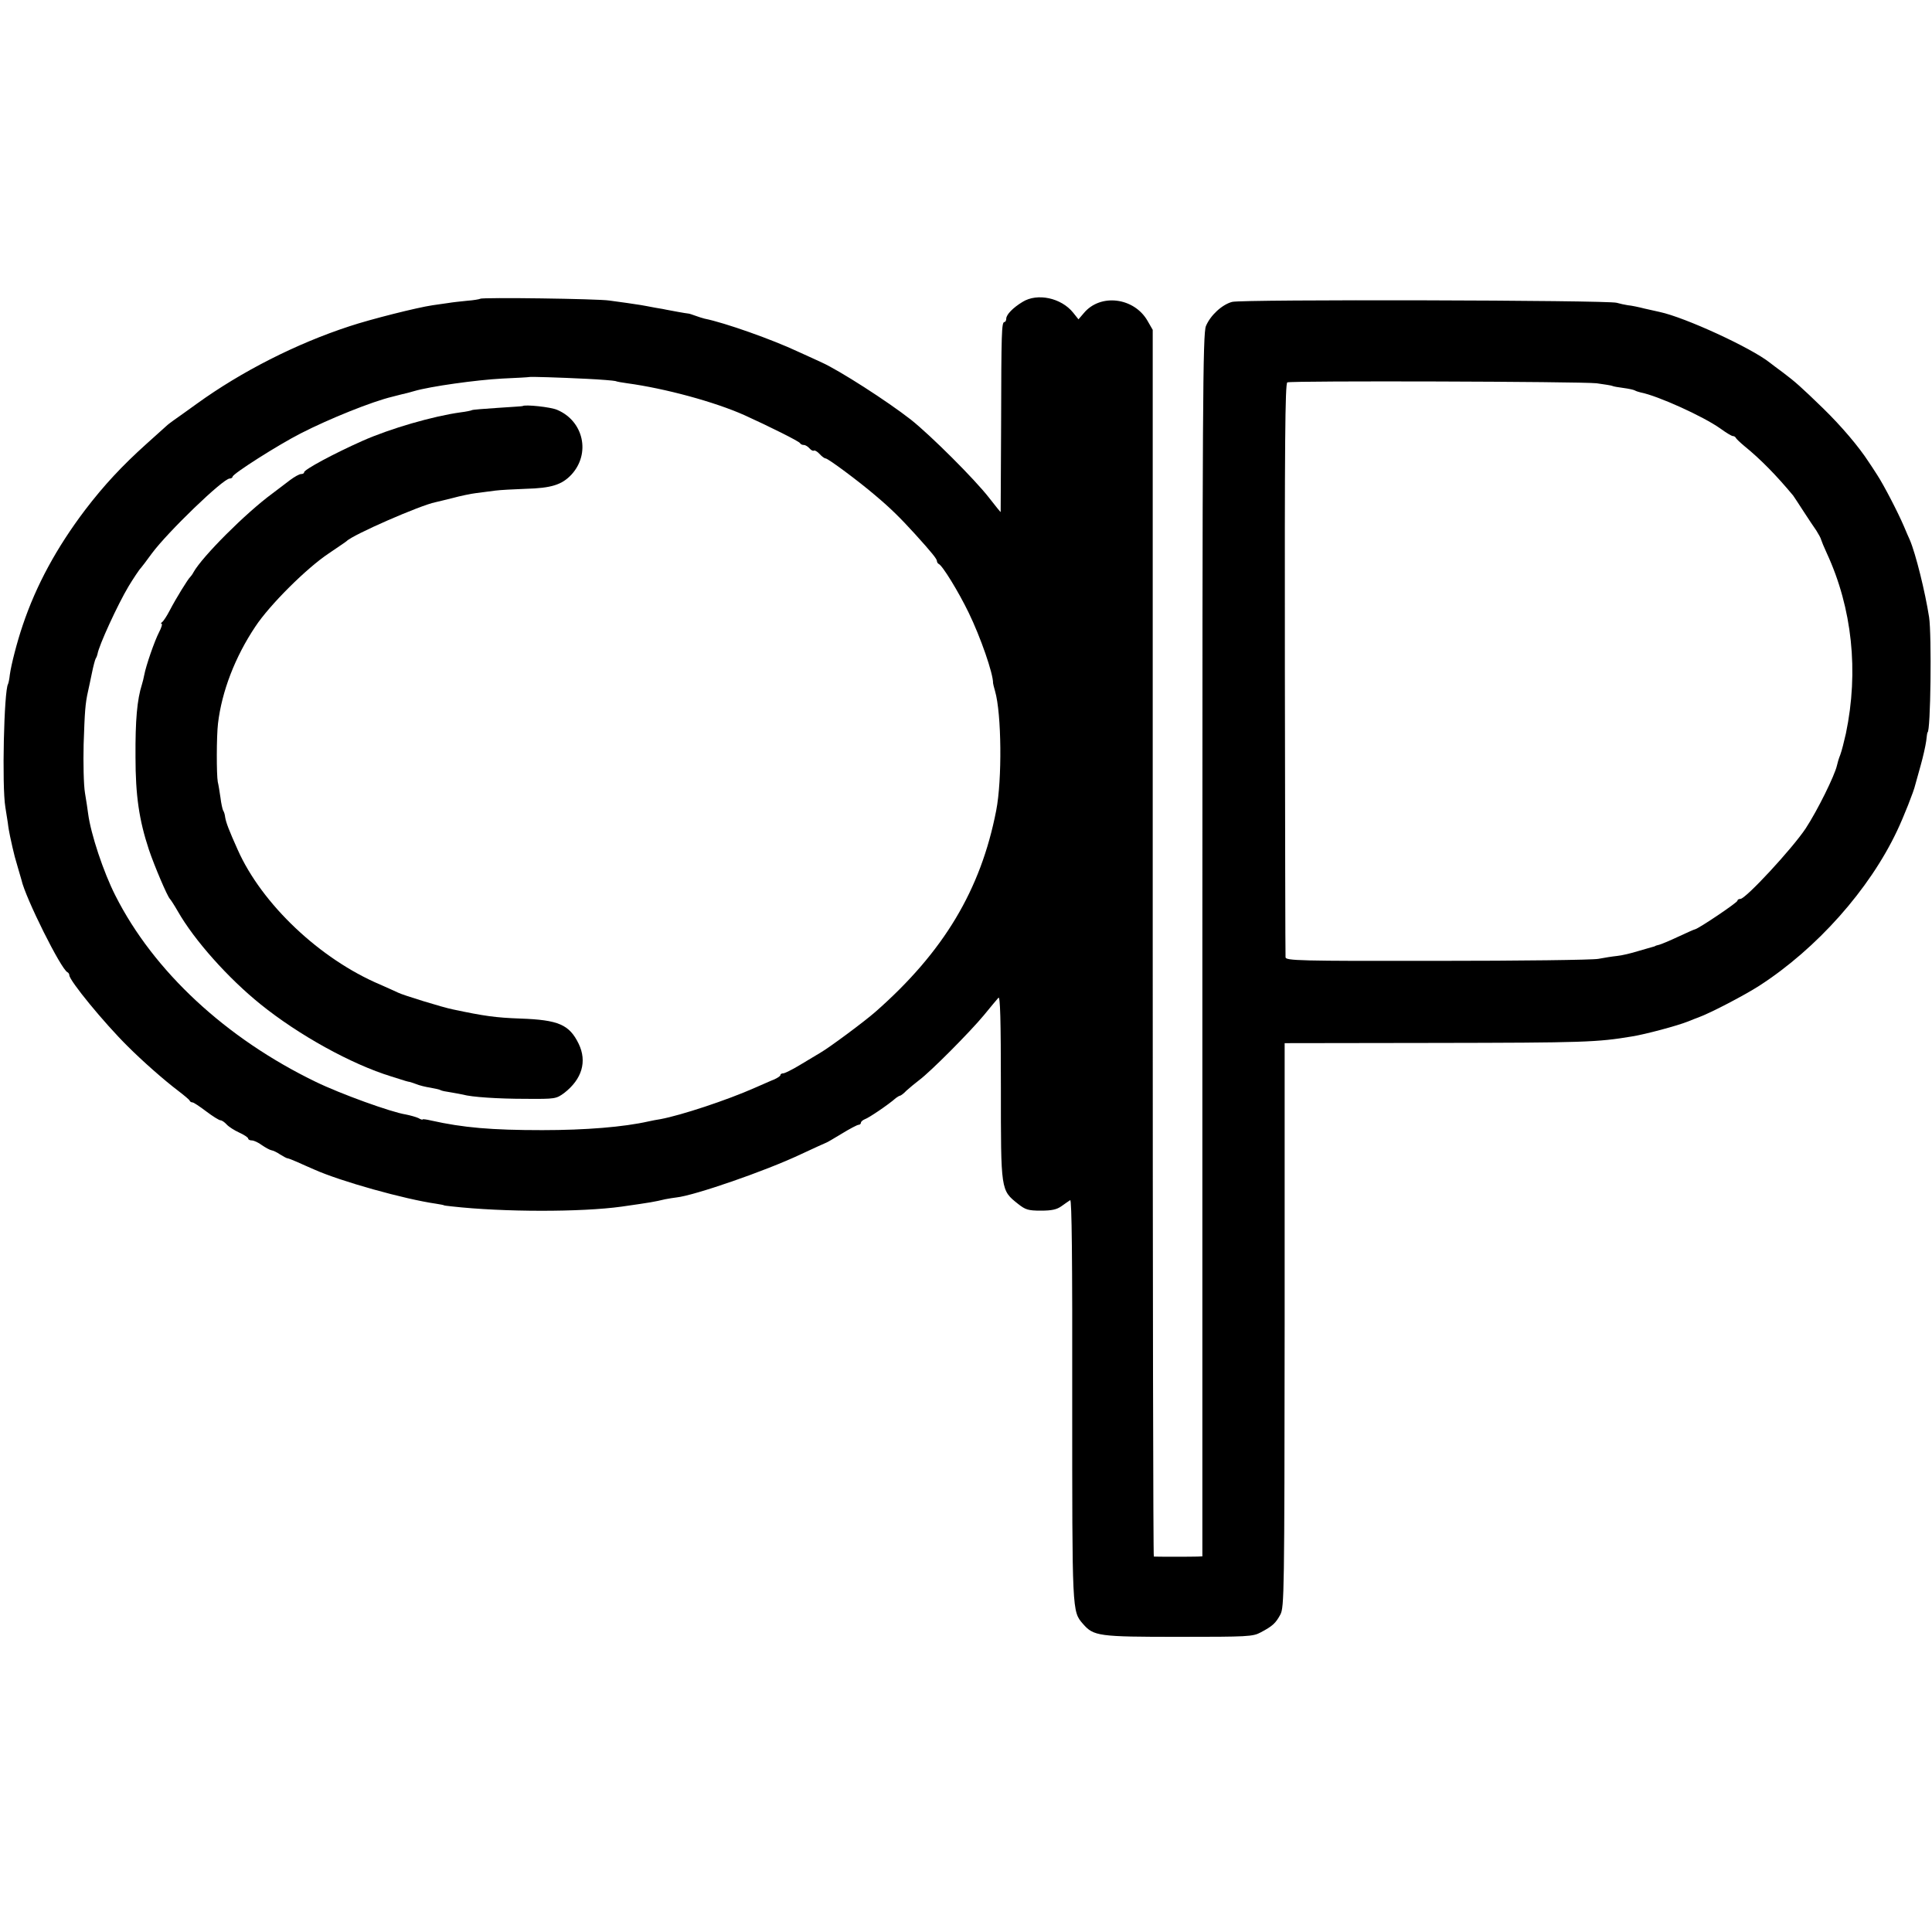 <?xml version="1.0" standalone="no"?>
<!DOCTYPE svg PUBLIC "-//W3C//DTD SVG 20010904//EN"
 "http://www.w3.org/TR/2001/REC-SVG-20010904/DTD/svg10.dtd">
<svg version="1.0" xmlns="http://www.w3.org/2000/svg"
 width="864pt" height="864pt" viewBox="0 0 864 864"
 preserveAspectRatio="xMidYMid meet">
<g transform="translate(0,864) scale(0.1,-0.1)"
fill="#000000" stroke="none">
<path d="M2148 7304 c-3 -2 -30 -7 -59 -9 -30 -3 -67 -7 -84 -10 -16 -2 -48
-7 -70 -10 -69 -10 -279 -63 -372 -94 -239 -78 -484 -203 -682 -346 -46 -33
-93 -67 -105 -75 -11 -8 -26 -19 -32 -25 -6 -5 -46 -41 -89 -80 -109 -98 -190
-185 -274 -295 -128 -169 -219 -337 -279 -515 -26 -76 -52 -178 -58 -222 -2
-20 -6 -38 -8 -42 -18 -29 -28 -456 -12 -551 3 -19 8 -51 11 -70 2 -19 7 -46
10 -60 3 -14 8 -36 11 -50 9 -39 10 -42 24 -90 7 -25 14 -49 16 -55 17 -79
178 -402 206 -413 4 -2 8 -8 8 -13 0 -24 155 -213 261 -318 65 -65 161 -150
227 -200 26 -20 49 -39 50 -43 2 -5 8 -8 13 -8 5 0 32 -18 61 -40 29 -22 58
-40 64 -40 6 0 18 -8 28 -19 9 -10 34 -26 56 -36 22 -10 40 -22 40 -27 0 -4 7
-8 16 -8 9 0 29 -9 45 -21 16 -11 36 -22 43 -23 7 -1 25 -9 39 -19 15 -9 29
-17 33 -17 3 0 22 -7 42 -16 21 -9 55 -25 77 -34 118 -53 405 -133 545 -153
19 -3 35 -6 35 -7 0 -1 16 -3 35 -5 230 -26 581 -26 760 -1 133 19 144 21 195
33 17 3 39 7 50 8 78 8 395 117 554 192 62 29 115 53 116 53 2 0 33 18 69 40
36 22 70 40 76 40 5 0 10 4 10 9 0 5 8 12 18 16 16 5 104 64 139 95 7 5 15 10
18 10 3 0 17 10 29 23 13 12 39 33 57 47 50 37 227 215 289 290 29 36 59 71
65 78 8 9 11 -97 11 -401 0 -464 -1 -459 77 -521 33 -26 45 -30 102 -30 49 0
71 5 92 20 15 11 33 23 39 27 7 4 10 -261 9 -891 0 -956 -1 -947 48 -1004 48
-55 69 -58 429 -58 308 0 331 1 366 20 53 28 67 41 88 80 17 34 18 87 19 1295
l0 1260 670 1 c671 1 727 3 883 29 58 9 204 48 251 67 14 6 35 14 46 18 55 20
208 100 273 142 257 166 492 430 616 693 29 61 75 177 81 205 2 8 13 47 24 86
11 39 22 88 25 110 2 21 5 39 6 39 14 0 19 435 7 515 -18 115 -60 284 -86 345
-5 11 -17 38 -26 60 -29 68 -93 190 -120 231 -14 22 -31 48 -38 58 -44 68
-121 159 -204 240 -99 96 -125 119 -178 159 -27 20 -54 40 -60 45 -84 67 -380
203 -493 227 -9 2 -39 9 -67 15 -27 7 -61 14 -75 15 -14 2 -36 7 -50 11 -40
12 -1677 16 -1720 4 -45 -12 -97 -60 -117 -108 -14 -33 -16 -336 -16 -2769 l0
-2733 -21 -1 c-25 -1 -189 -1 -196 0 -3 1 -5 1235 -5 2744 l0 2742 -23 40
c-60 105 -211 124 -285 35 l-24 -28 -24 30 c-53 66 -160 89 -226 48 -43 -26
-73 -57 -73 -75 0 -8 -4 -15 -8 -15 -13 0 -14 -47 -15 -457 -1 -216 -2 -393
-2 -393 -1 0 -24 28 -51 63 -65 84 -263 281 -350 350 -106 83 -321 221 -399
256 -11 5 -58 27 -105 48 -117 55 -329 130 -419 148 -9 2 -27 8 -41 13 -14 5
-28 10 -33 10 -6 0 -83 14 -97 17 -3 1 -25 5 -50 9 -25 5 -54 10 -65 12 -11 2
-38 6 -60 9 -22 3 -58 8 -80 11 -50 8 -570 15 -577 8z m474 -358 c64 -3 122
-8 130 -10 7 -3 31 -7 53 -10 169 -23 391 -83 525 -143 108 -49 245 -117 248
-125 2 -4 9 -8 17 -8 7 0 18 -7 25 -15 7 -8 16 -13 20 -10 4 2 15 -4 25 -15
10 -11 22 -20 27 -20 11 0 147 -101 223 -166 69 -58 111 -100 175 -170 78 -86
100 -114 100 -123 0 -5 4 -11 8 -13 16 -6 88 -123 134 -218 53 -109 110 -273
109 -315 0 -2 4 -19 9 -36 29 -100 32 -396 5 -534 -69 -355 -235 -632 -540
-900 -50 -44 -208 -161 -245 -182 -19 -11 -62 -37 -95 -57 -33 -20 -66 -36
-72 -36 -7 0 -13 -3 -13 -8 0 -4 -12 -12 -27 -19 -16 -6 -55 -24 -88 -38 -124
-55 -330 -123 -422 -140 -15 -2 -39 -7 -53 -10 -111 -25 -280 -39 -475 -39
-227 0 -354 11 -497 43 -21 5 -38 7 -38 5 0 -3 -9 0 -19 6 -11 5 -36 12 -56
16 -65 10 -292 92 -403 146 -401 194 -725 494 -896 833 -53 104 -110 275 -122
367 -2 16 -8 57 -14 92 -6 36 -8 134 -6 218 5 146 7 181 20 238 3 14 11 50 17
80 6 30 14 60 17 65 4 6 7 15 8 20 6 38 90 221 139 303 18 30 49 77 55 82 3 3
25 32 49 65 72 97 319 335 348 335 7 0 13 4 13 8 0 13 205 143 305 194 129 66
318 142 410 164 11 3 27 7 35 9 8 2 16 4 18 4 1 1 4 1 7 2 2 0 19 5 37 10 71
21 279 50 393 56 66 3 121 6 122 7 3 2 135 -2 255 -8z m4518 -20 c36 -5 68
-10 71 -12 3 -2 25 -6 49 -9 23 -3 46 -8 51 -11 5 -3 17 -7 26 -9 77 -15 280
-107 356 -161 26 -19 51 -34 56 -34 5 0 11 -3 13 -7 2 -5 19 -21 38 -37 74
-60 145 -133 219 -222 4 -6 25 -37 46 -70 21 -32 47 -72 58 -87 10 -16 20 -34
21 -40 2 -7 13 -34 26 -62 113 -245 143 -527 85 -805 -8 -36 -19 -79 -25 -95
-7 -17 -13 -38 -15 -48 -10 -45 -87 -201 -140 -282 -60 -90 -268 -315 -292
-315 -7 0 -13 -3 -13 -8 0 -8 -172 -124 -190 -128 -3 0 -36 -15 -75 -33 -38
-18 -77 -34 -85 -36 -8 -2 -16 -4 -17 -5 -2 -2 -6 -3 -10 -4 -5 -1 -34 -10
-66 -19 -32 -10 -74 -20 -95 -22 -20 -2 -58 -8 -84 -13 -26 -5 -351 -9 -723
-9 -616 -1 -675 1 -676 16 -1 9 -2 590 -3 1291 -1 1003 1 1276 11 1280 20 8
1312 4 1383 -4z"/>
<path d="M2337 6824 c-1 -1 -51 -4 -111 -8 -60 -4 -112 -8 -115 -10 -3 -2 -26
-7 -51 -10 -123 -17 -314 -72 -440 -128 -126 -56 -260 -128 -260 -140 0 -5 -6
-8 -14 -8 -7 0 -29 -12 -49 -27 -20 -16 -56 -42 -79 -60 -121 -89 -313 -282
-352 -351 -5 -10 -12 -19 -15 -22 -9 -7 -64 -96 -92 -150 -13 -25 -28 -48 -34
-52 -5 -4 -7 -8 -2 -8 4 0 -1 -17 -12 -38 -20 -39 -58 -148 -66 -191 -2 -12
-7 -31 -10 -41 -22 -69 -30 -160 -29 -325 0 -173 16 -282 60 -415 25 -74 83
-210 94 -220 3 -3 19 -27 35 -55 74 -130 226 -300 370 -416 171 -138 406 -268
585 -323 68 -22 74 -23 80 -24 3 0 17 -5 31 -10 14 -6 43 -13 63 -16 21 -4 42
-8 46 -11 4 -3 25 -7 46 -10 22 -4 46 -8 54 -10 38 -11 157 -19 281 -19 133
-1 136 0 172 26 80 62 103 141 65 220 -42 86 -90 107 -261 113 -110 4 -161 11
-302 41 -42 8 -227 65 -245 75 -8 4 -44 20 -80 36 -269 114 -529 360 -637 603
-39 87 -52 121 -56 145 -1 11 -5 25 -9 30 -3 6 -9 32 -12 58 -4 27 -9 59 -12
70 -6 32 -6 204 1 262 17 143 76 297 167 433 64 97 230 262 328 327 41 28 77
52 80 55 28 29 331 161 397 174 10 2 45 11 78 19 33 9 80 19 105 22 25 3 63 8
85 11 22 3 83 6 135 8 116 3 163 18 206 64 86 94 54 239 -64 289 -29 13 -145
25 -155 17z"/>
</g>
</svg>

